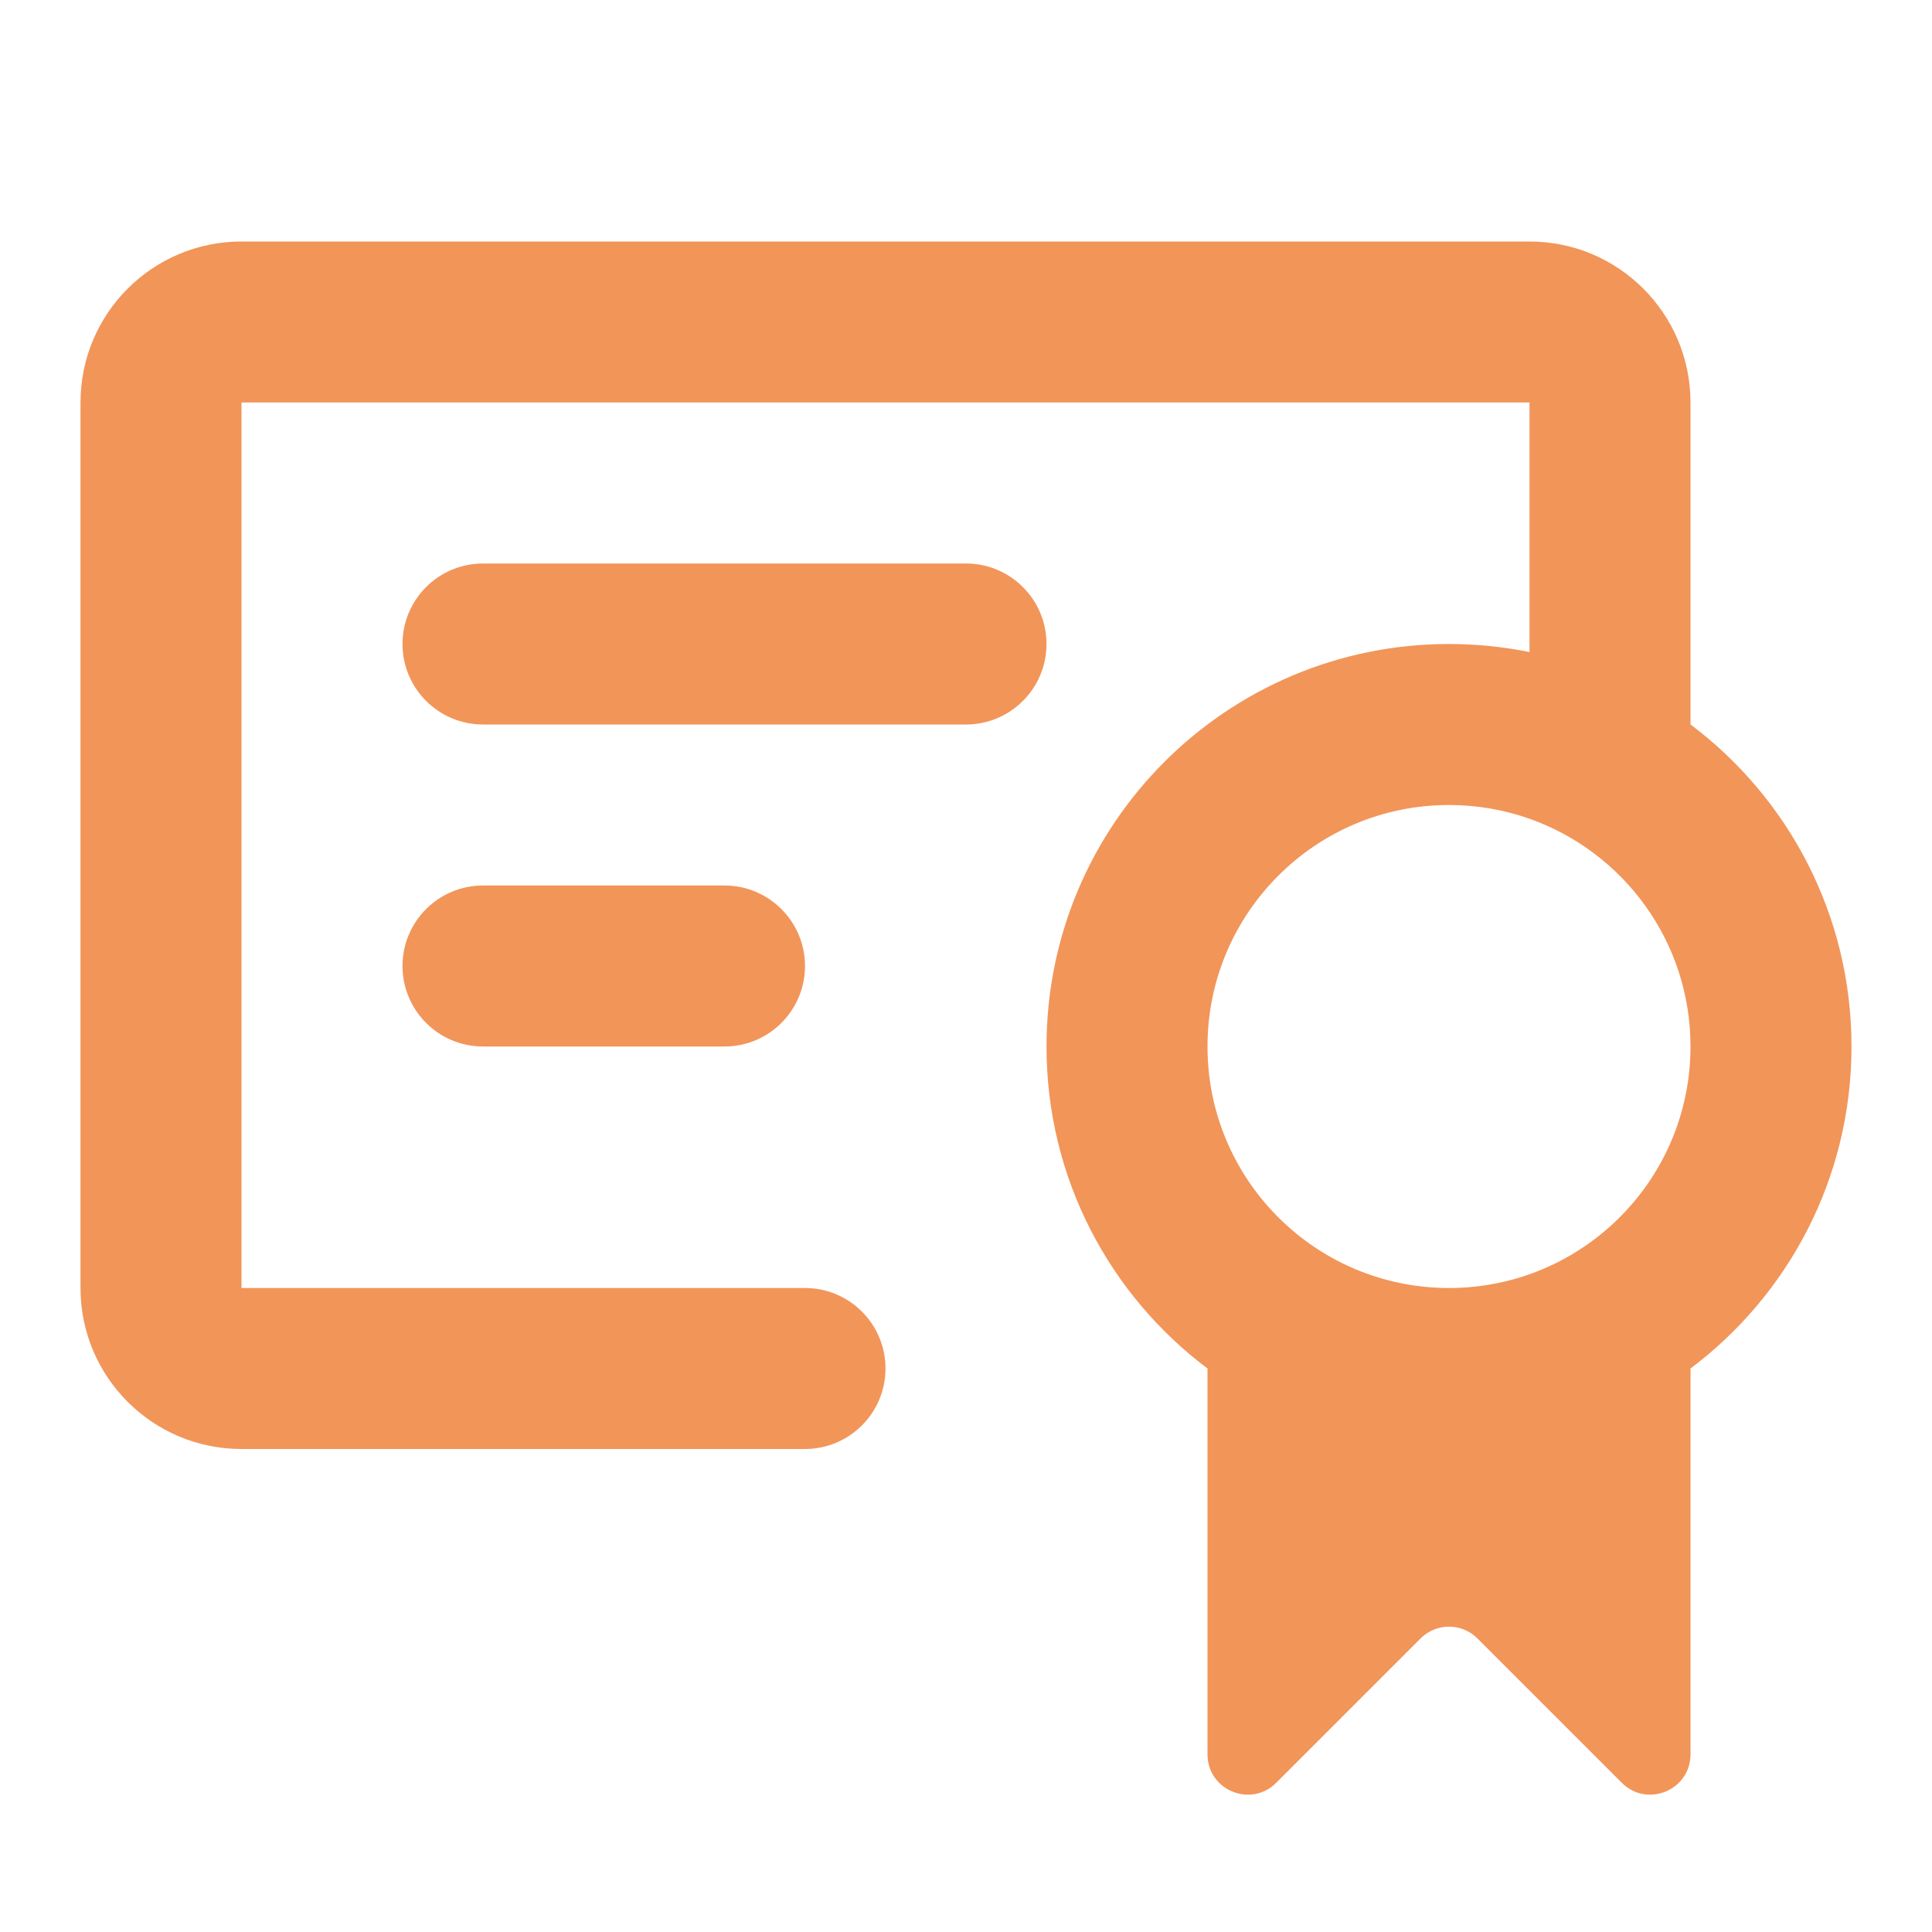 <svg width="36" height="36" viewBox="0 0 36 36" fill="none" xmlns="http://www.w3.org/2000/svg">
<path fill-rule="evenodd" clip-rule="evenodd" d="M4.5 4.5C2.843 4.5 1.5 5.843 1.5 7.5V24C1.5 25.657 2.843 27 4.5 27H15C15.828 27 16.5 26.328 16.5 25.5C16.5 24.672 15.828 24 15 24H4.5V7.5H28.5V12.15C28.015 12.052 27.514 12 27 12C22.858 12 19.5 15.358 19.5 19.5C19.5 21.954 20.678 24.132 22.5 25.5V32.689C22.5 33.358 23.308 33.692 23.78 33.22L26.47 30.53C26.763 30.237 27.237 30.237 27.53 30.53L30.22 33.22C30.692 33.692 31.5 33.358 31.5 32.689V25.5C33.322 24.132 34.5 21.954 34.5 19.5C34.5 17.046 33.322 14.868 31.5 13.499V7.5C31.5 5.843 30.157 4.5 28.5 4.5H4.5ZM27 15C27.526 15 28.031 15.09 28.5 15.256C30.248 15.874 31.5 17.541 31.5 19.5C31.5 21.985 29.485 24 27 24C24.696 24 22.796 22.268 22.531 20.035C22.511 19.859 22.5 19.681 22.5 19.5C22.5 17.015 24.515 15 27 15Z" fill="#F29559"/>
<path d="M9 10.5C8.172 10.5 7.5 11.172 7.5 12C7.5 12.828 8.172 13.5 9 13.5H18C18.828 13.5 19.5 12.828 19.5 12C19.5 11.172 18.828 10.5 18 10.5H9Z" fill="#F29559"/>
<path d="M7.5 18C7.5 17.172 8.172 16.5 9 16.5H13.5C14.328 16.5 15 17.172 15 18C15 18.828 14.328 19.5 13.5 19.5H9C8.172 19.5 7.5 18.828 7.5 18Z" fill="#F29559"/>
</svg>
